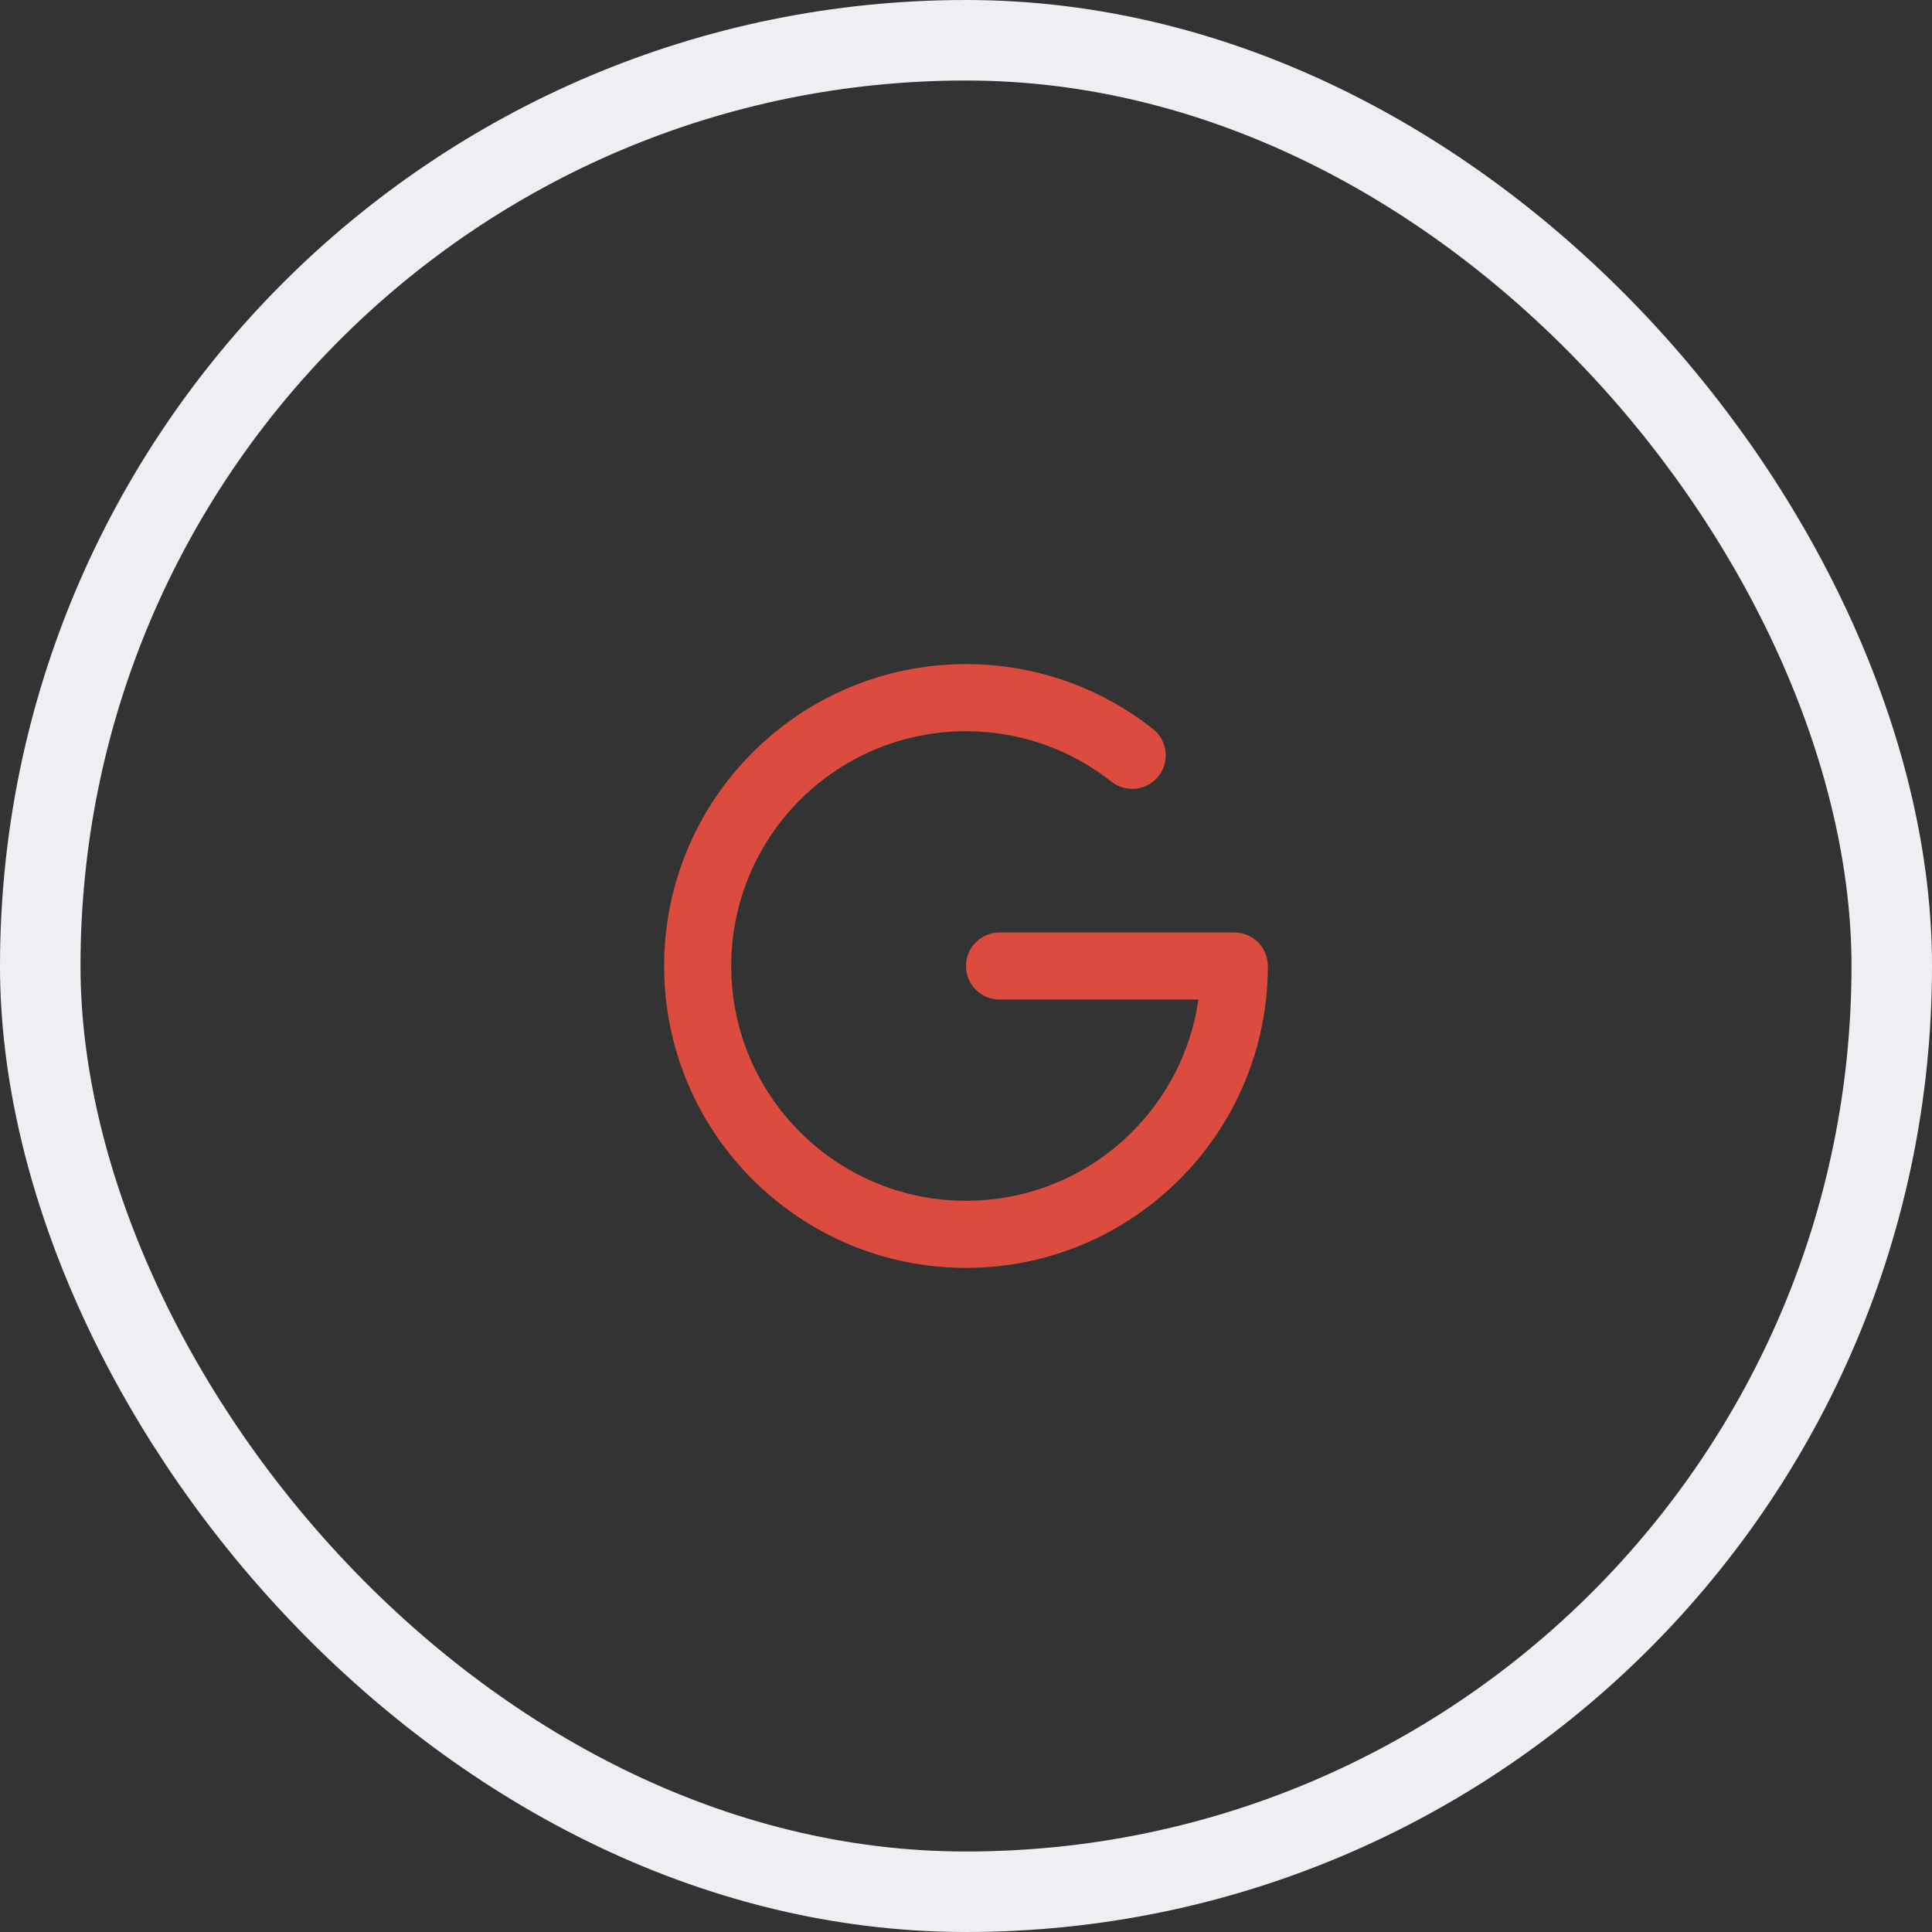 <svg width="48" height="48" viewBox="0 0 48 48" fill="none" xmlns="http://www.w3.org/2000/svg">
<rect x="0" y="0" width="48" height="48" fill="#333333" stroke="none"/>
<rect x="1" y="1" width="46" height="46" rx="23" stroke="#EDEFF3" stroke-width="2"/>
<path fill-rule="evenodd" clip-rule="evenodd" d="M24 29.833C20.778 29.833 18.167 27.222 18.167 24C18.167 20.778 20.778 18.167 24 18.167C25.331 18.167 26.591 18.613 27.613 19.42C27.974 19.705 28.498 19.644 28.783 19.283C29.069 18.922 29.007 18.397 28.646 18.112C27.333 17.074 25.709 16.5 24 16.5C19.858 16.5 16.5 19.858 16.5 24C16.5 28.142 19.858 31.5 24 31.5C28.142 31.5 31.5 28.142 31.5 24C31.5 23.54 31.127 23.167 30.667 23.167H24.831C24.373 23.167 24 23.54 24 24C24 24.463 24.372 24.833 24.831 24.833H29.774C29.37 27.66 26.939 29.833 24 29.833Z" fill="#DB4C3F"/>
</svg>
